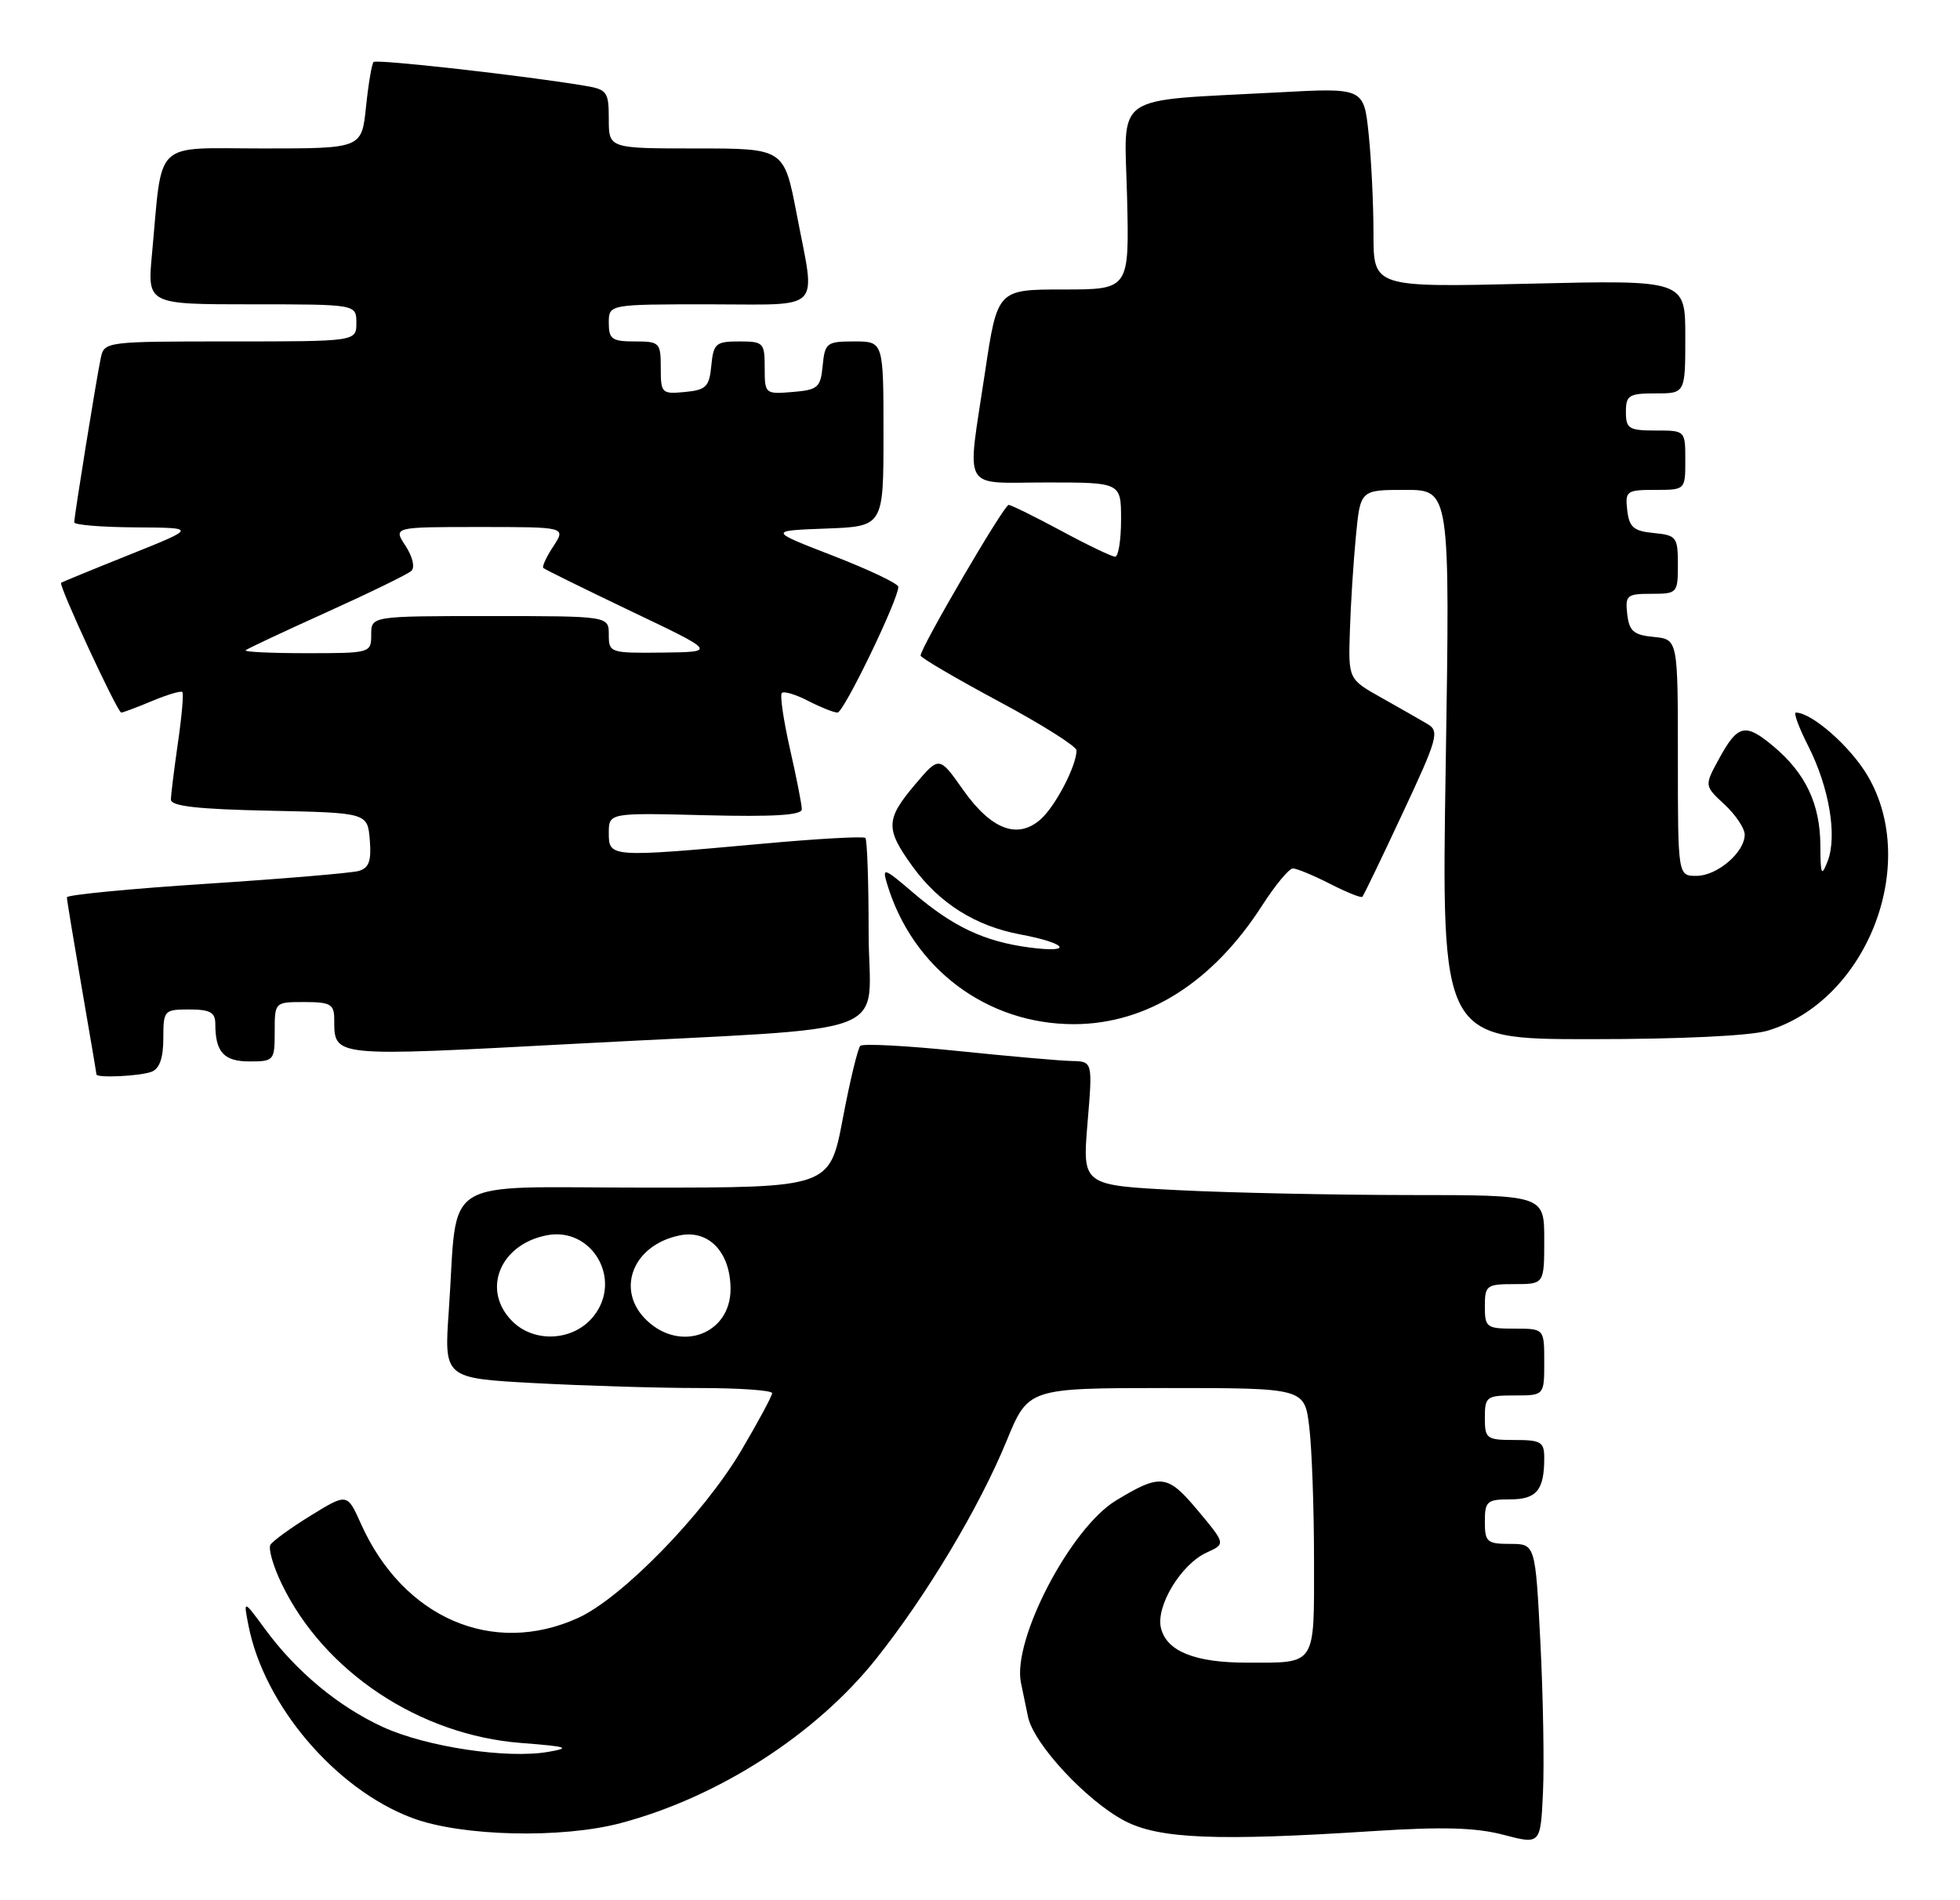 <?xml version="1.0" encoding="UTF-8" standalone="no"?>
<!DOCTYPE svg PUBLIC "-//W3C//DTD SVG 1.1//EN" "http://www.w3.org/Graphics/SVG/1.1/DTD/svg11.dtd" >
<svg xmlns="http://www.w3.org/2000/svg" xmlns:xlink="http://www.w3.org/1999/xlink" version="1.1" viewBox="0 0 264 256">
 <g >
 <path fill="currentColor"
d=" M 207.48 221.25 C 206.80 208.00 206.80 208.00 203.40 208.00 C 200.29 208.00 200.00 207.74 200.00 205.00 C 200.00 202.26 200.29 202.00 203.39 202.00 C 206.98 202.00 208.00 200.76 208.00 196.42 C 208.00 194.26 207.56 194.00 204.00 194.00 C 200.22 194.00 200.00 193.83 200.00 191.00 C 200.00 188.17 200.22 188.00 204.00 188.00 C 208.00 188.00 208.00 188.00 208.00 183.50 C 208.00 179.00 208.00 179.00 204.00 179.00 C 200.22 179.00 200.00 178.83 200.00 176.00 C 200.00 173.17 200.22 173.00 204.00 173.00 C 208.00 173.00 208.00 173.00 208.00 167.00 C 208.00 161.00 208.00 161.00 189.75 161.00 C 179.71 160.99 165.72 160.70 158.65 160.34 C 145.79 159.68 145.79 159.68 146.48 151.34 C 147.18 143.00 147.18 143.00 144.34 142.94 C 142.78 142.91 135.88 142.30 129.00 141.59 C 122.12 140.88 116.22 140.57 115.88 140.90 C 115.54 141.23 114.47 145.66 113.51 150.75 C 111.75 160.00 111.75 160.00 86.96 160.00 C 58.69 160.00 61.74 158.09 60.45 176.59 C 59.81 185.68 59.81 185.68 72.06 186.34 C 78.80 186.70 88.74 187.00 94.16 187.00 C 99.57 187.00 104.00 187.31 104.00 187.69 C 104.00 188.07 102.12 191.56 99.83 195.44 C 94.75 204.03 83.76 215.30 77.85 217.98 C 66.36 223.20 54.31 217.97 48.63 205.32 C 46.77 201.16 46.77 201.16 41.89 204.16 C 39.21 205.81 36.76 207.59 36.43 208.11 C 36.11 208.63 36.80 211.03 37.97 213.44 C 43.69 225.25 56.53 233.77 70.21 234.82 C 76.44 235.30 76.97 235.48 73.83 236.02 C 68.29 236.98 57.44 235.35 51.60 232.68 C 45.60 229.93 39.91 225.21 35.72 219.50 C 32.78 215.50 32.78 215.50 33.47 219.00 C 35.57 229.74 45.20 241.06 55.54 244.93 C 62.16 247.41 75.67 247.73 83.66 245.60 C 96.80 242.10 109.92 233.65 118.02 223.47 C 124.81 214.94 131.91 203.07 135.58 194.13 C 138.50 187.01 138.50 187.01 157.11 187.00 C 175.72 187.00 175.72 187.00 176.35 192.25 C 176.70 195.14 176.99 203.19 176.99 210.14 C 177.00 224.58 177.38 224.00 167.97 224.00 C 160.95 224.00 157.16 222.48 156.38 219.36 C 155.64 216.42 159.07 210.75 162.52 209.17 C 165.10 208.00 165.10 208.00 161.34 203.50 C 157.25 198.61 156.35 198.50 150.32 202.15 C 144.20 205.86 136.35 220.88 137.51 226.68 C 137.72 227.68 138.15 229.76 138.47 231.31 C 139.25 234.97 146.32 242.59 151.46 245.30 C 156.08 247.74 163.87 248.06 185.00 246.69 C 194.32 246.09 198.77 246.21 202.50 247.19 C 207.50 248.50 207.50 248.50 207.83 241.50 C 208.01 237.65 207.85 228.54 207.48 221.25 Z  M 20.42 144.39 C 21.49 143.98 22.00 142.52 22.00 139.89 C 22.00 136.11 22.10 136.00 25.50 136.00 C 28.28 136.00 29.00 136.39 29.00 137.92 C 29.00 141.74 30.14 143.00 33.61 143.00 C 36.90 143.00 37.00 142.88 37.00 139.00 C 37.00 135.00 37.00 135.00 41.00 135.00 C 44.48 135.00 45.00 135.29 45.02 137.25 C 45.05 142.46 44.34 142.38 77.64 140.61 C 121.96 138.25 117.00 140.14 117.00 125.61 C 117.00 118.86 116.80 113.13 116.56 112.89 C 116.31 112.65 110.13 112.99 102.81 113.66 C 82.19 115.53 82.00 115.52 82.00 112.25 C 82.00 109.50 82.00 109.50 95.00 109.83 C 104.20 110.06 108.00 109.83 108.00 109.03 C 108.00 108.40 107.28 104.74 106.40 100.88 C 105.53 97.02 105.03 93.63 105.31 93.36 C 105.59 93.08 107.18 93.56 108.86 94.43 C 110.53 95.29 112.31 96.00 112.81 96.00 C 113.65 96.00 121.00 80.79 121.00 79.06 C 121.00 78.63 117.06 76.76 112.25 74.89 C 103.50 71.50 103.50 71.50 111.25 71.21 C 119.00 70.92 119.00 70.92 119.00 58.46 C 119.00 46.00 119.00 46.00 115.06 46.00 C 111.35 46.00 111.11 46.19 110.81 49.25 C 110.53 52.22 110.17 52.53 106.75 52.81 C 103.06 53.12 103.00 53.06 103.00 49.56 C 103.00 46.17 102.84 46.00 99.56 46.00 C 96.42 46.00 96.10 46.27 95.81 49.25 C 95.54 52.11 95.11 52.54 92.25 52.81 C 89.13 53.11 89.00 52.98 89.00 49.56 C 89.00 46.16 88.85 46.00 85.50 46.00 C 82.43 46.00 82.00 45.69 82.00 43.50 C 82.00 41.00 82.00 41.00 95.50 41.00 C 111.07 41.00 109.87 42.24 107.31 28.84 C 105.61 20.00 105.61 20.00 93.81 20.00 C 82.00 20.00 82.00 20.00 82.00 16.05 C 82.00 12.36 81.78 12.05 78.75 11.55 C 70.65 10.19 50.72 7.95 50.32 8.35 C 50.08 8.59 49.62 11.31 49.30 14.39 C 48.72 20.00 48.72 20.00 35.45 20.00 C 20.43 20.00 21.93 18.57 20.47 34.25 C 19.84 41.00 19.84 41.00 33.92 41.00 C 48.00 41.00 48.00 41.00 48.00 43.50 C 48.00 46.00 48.00 46.00 31.02 46.00 C 14.22 46.00 14.03 46.02 13.57 48.25 C 12.97 51.09 10.00 69.53 10.00 70.37 C 10.00 70.72 13.71 71.02 18.25 71.05 C 26.50 71.10 26.50 71.10 17.50 74.71 C 12.55 76.69 8.38 78.41 8.23 78.51 C 7.84 78.79 15.82 96.00 16.33 96.00 C 16.57 96.00 18.43 95.30 20.49 94.44 C 22.54 93.58 24.37 93.04 24.56 93.23 C 24.75 93.42 24.49 96.48 23.97 100.04 C 23.46 103.59 23.03 107.05 23.02 107.72 C 23.01 108.61 26.62 109.02 36.25 109.22 C 49.50 109.50 49.50 109.50 49.81 113.17 C 50.04 116.00 49.70 116.94 48.31 117.34 C 47.31 117.62 38.06 118.40 27.75 119.07 C 17.44 119.74 9.00 120.56 9.01 120.89 C 9.01 121.23 9.91 126.67 11.00 133.00 C 12.09 139.32 12.99 144.61 12.99 144.75 C 13.01 145.26 18.89 144.98 20.42 144.39 Z  M 238.08 138.86 C 251.40 134.87 258.61 116.54 251.58 104.55 C 249.27 100.60 244.07 96.02 241.89 96.00 C 241.55 96.00 242.31 98.06 243.59 100.57 C 246.38 106.10 247.48 112.61 246.18 116.00 C 245.34 118.18 245.21 117.91 245.19 113.86 C 245.16 108.33 243.21 104.19 238.91 100.58 C 235.08 97.35 234.07 97.58 231.53 102.25 C 229.56 105.86 229.56 105.86 232.28 108.38 C 233.78 109.77 235.00 111.60 235.00 112.45 C 235.00 114.83 231.29 118.00 228.50 118.00 C 226.00 118.00 226.00 118.00 226.00 102.06 C 226.00 86.13 226.00 86.13 222.75 85.81 C 220.04 85.55 219.45 85.04 219.18 82.75 C 218.89 80.20 219.13 80.00 222.43 80.00 C 225.92 80.00 226.00 79.91 226.00 76.06 C 226.00 72.35 225.81 72.11 222.75 71.81 C 220.04 71.55 219.45 71.04 219.18 68.75 C 218.88 66.15 219.09 66.00 222.93 66.00 C 227.00 66.00 227.00 66.00 227.00 62.00 C 227.00 58.00 227.00 58.00 223.00 58.00 C 219.40 58.00 219.00 57.75 219.00 55.50 C 219.00 53.25 219.40 53.00 223.00 53.00 C 227.00 53.00 227.00 53.00 227.00 45.36 C 227.00 37.72 227.00 37.72 206.00 38.22 C 185.00 38.72 185.00 38.72 185.00 31.51 C 185.00 27.54 184.71 21.49 184.35 18.06 C 183.70 11.82 183.70 11.82 172.10 12.45 C 149.49 13.67 151.46 12.30 151.81 26.56 C 152.11 39.00 152.11 39.00 143.22 39.00 C 134.34 39.00 134.34 39.00 132.66 50.25 C 130.22 66.55 129.35 65.00 141.00 65.00 C 151.00 65.00 151.00 65.00 151.00 70.00 C 151.00 72.75 150.64 75.00 150.20 75.00 C 149.77 75.00 146.50 73.44 142.95 71.52 C 139.40 69.61 136.21 68.04 135.86 68.02 C 135.24 68.00 124.00 87.24 124.00 88.32 C 124.00 88.61 128.73 91.38 134.50 94.48 C 140.28 97.57 145.00 100.55 145.00 101.09 C 145.00 103.16 142.18 108.58 140.18 110.37 C 137.07 113.13 133.51 111.78 129.71 106.39 C 126.51 101.85 126.51 101.85 123.27 105.67 C 119.28 110.39 119.24 111.65 122.90 116.71 C 126.51 121.69 131.36 124.75 137.43 125.89 C 143.74 127.07 144.70 128.44 138.67 127.65 C 132.59 126.85 128.36 124.86 122.98 120.25 C 119.06 116.90 118.80 116.81 119.48 119.06 C 122.90 130.49 132.95 138.02 144.72 137.98 C 154.52 137.94 163.36 132.34 170.03 121.95 C 171.78 119.23 173.63 117.00 174.14 117.00 C 174.66 117.00 176.91 117.93 179.14 119.07 C 181.37 120.21 183.33 121.00 183.50 120.82 C 183.68 120.64 186.12 115.57 188.93 109.55 C 193.64 99.49 193.91 98.52 192.29 97.55 C 191.32 96.97 188.52 95.38 186.07 94.00 C 181.61 91.50 181.61 91.50 181.82 85.00 C 181.93 81.42 182.30 75.69 182.63 72.25 C 183.23 66.00 183.23 66.00 189.27 66.00 C 195.31 66.00 195.31 66.00 194.73 103.00 C 194.14 140.00 194.14 140.00 214.20 140.00 C 226.35 140.00 235.77 139.55 238.08 138.86 Z  M 69.00 178.00 C 64.84 173.84 67.29 167.69 73.60 166.43 C 79.70 165.21 83.89 172.33 79.98 177.29 C 77.33 180.67 72.01 181.01 69.00 178.00 Z  M 87.19 177.96 C 82.82 173.89 85.18 167.71 91.59 166.43 C 95.49 165.65 98.40 168.74 98.40 173.67 C 98.40 179.69 91.77 182.23 87.19 177.96 Z  M 33.08 87.61 C 33.31 87.40 38.22 85.09 44.00 82.48 C 49.78 79.87 54.90 77.37 55.40 76.92 C 55.92 76.45 55.59 75.03 54.63 73.55 C 52.95 71.00 52.95 71.00 64.59 71.00 C 76.23 71.00 76.23 71.00 74.54 73.59 C 73.60 75.01 72.99 76.33 73.18 76.52 C 73.37 76.71 78.70 79.33 85.01 82.35 C 96.50 87.83 96.50 87.83 89.25 87.92 C 82.16 88.00 82.00 87.94 82.00 85.50 C 82.00 83.00 82.00 83.00 66.00 83.00 C 50.00 83.00 50.00 83.00 50.00 85.50 C 50.00 87.97 49.91 88.00 41.33 88.00 C 36.57 88.00 32.85 87.83 33.08 87.61 Z "/>
</g>
</svg>